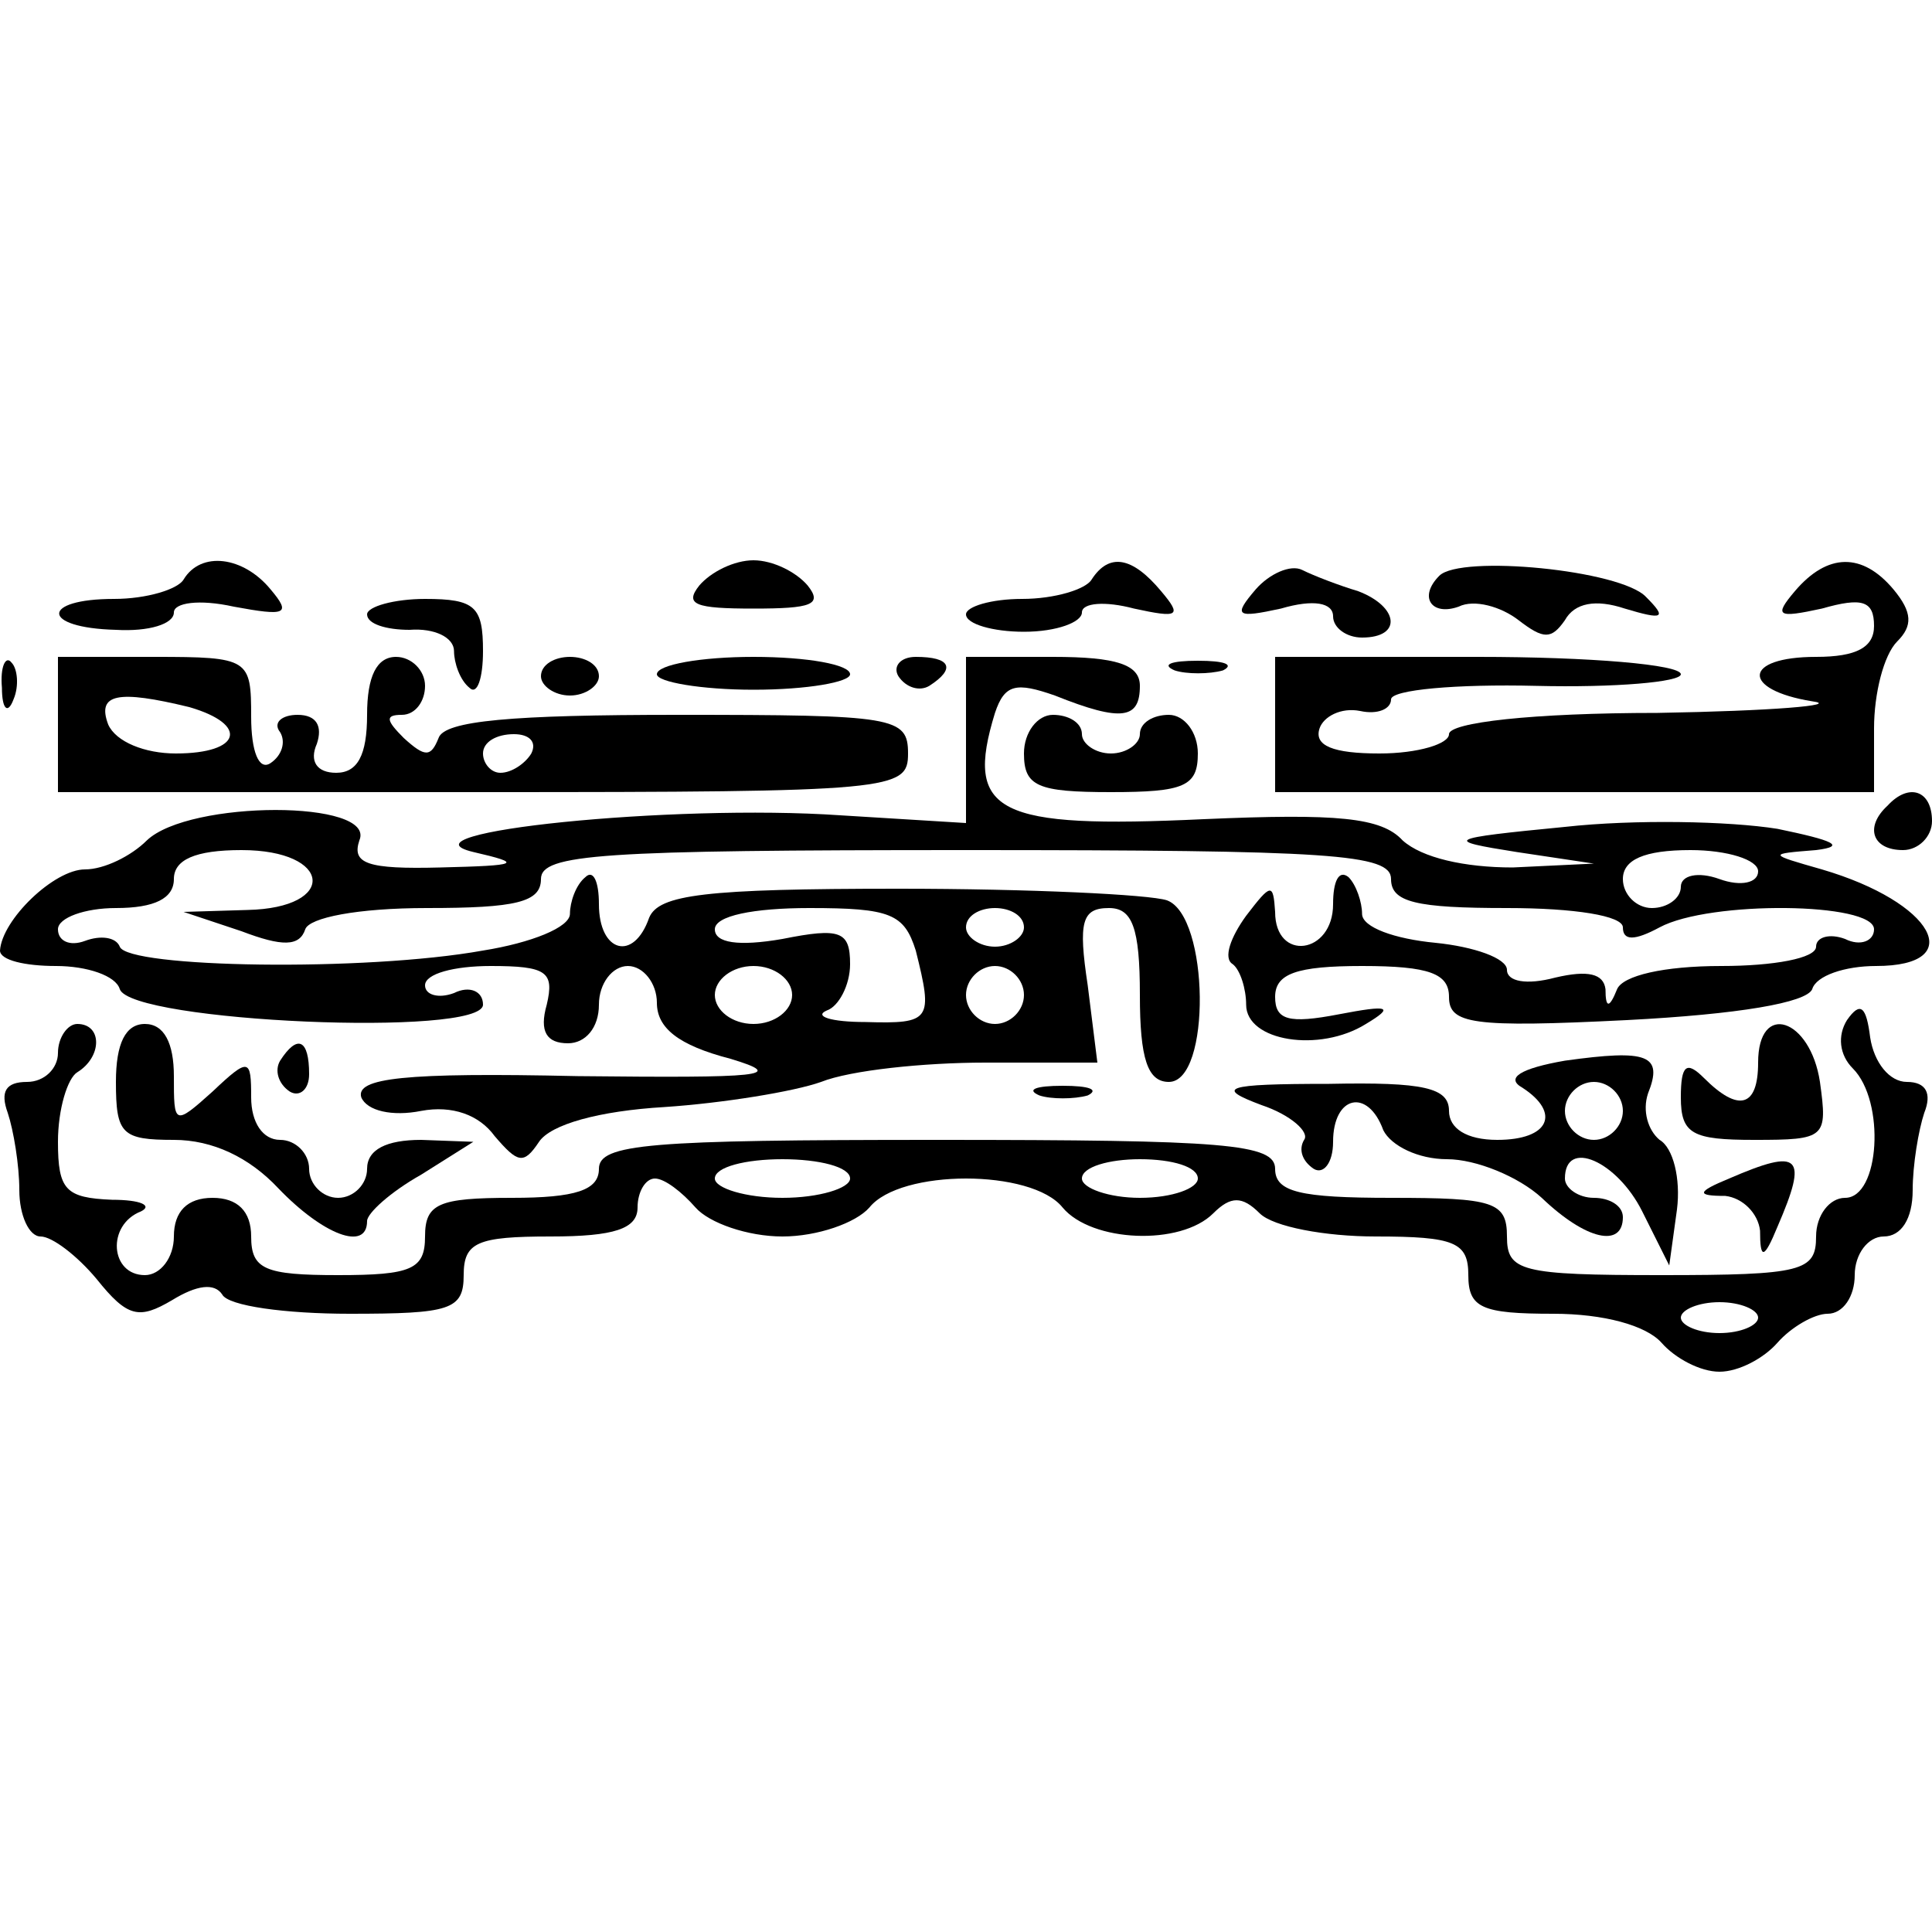 <?xml version="1.0" standalone="no"?>
<!DOCTYPE svg PUBLIC "-//W3C//DTD SVG 20010904//EN"
 "http://www.w3.org/TR/2001/REC-SVG-20010904/DTD/svg10.dtd">
<svg version="1.0" xmlns="http://www.w3.org/2000/svg"
 width="100pt" height="100pt" viewBox="0 0 100 100"
 preserveAspectRatio="xMidYMid meet">
<g transform="translate(0,100) scale(0.1,-0.1)"
fill="#000000" stroke="none">
<path d="M95 700 c-3 -5 -19 -10 -36 -10 -38 0 -38 -15 1 -16 17 -1 30 3 30 9
0 5 13 7 31 3 27 -5 30 -4 19 9 -14 17 -36 20 -45 5z"/>
<path d="M362 697 c-8 -10 -2 -12 28 -12 30 0 36 2 28 12 -6 7 -18 13 -28 13
-10 0 -22 -6 -28 -13z"/>
<path d="M565 700 c-3 -5 -19 -10 -36 -10 -16 0 -29 -4 -29 -8 0 -5 14 -9 30
-9 17 0 30 5 30 10 0 5 12 6 27 2 23 -5 25 -4 14 9 -15 18 -27 20 -36 6z"/>
<path d="M650 695 c-12 -14 -10 -15 13 -10 17 5 27 3 27 -4 0 -6 7 -11 15 -11
21 0 19 16 -2 24 -10 3 -23 8 -29 11 -6 3 -17 -2 -24 -10z"/>
<path d="M745 702 c-11 -11 -4 -21 10 -16 8 4 22 0 31 -7 13 -10 17 -10 24 0
5 9 16 11 31 6 20 -6 22 -5 11 6 -13 14 -96 22 -107 11z"/>
<path d="M929 694 c-11 -13 -9 -14 14 -9 21 6 27 4 27 -9 0 -11 -9 -16 -30
-16 -38 0 -39 -17 -2 -23 15 -2 -21 -5 -80 -6 -65 0 -108 -5 -108 -11 0 -5
-16 -10 -36 -10 -24 0 -34 4 -31 13 2 6 11 11 21 9 9 -2 16 1 16 6 0 5 34 8
75 7 41 -1 75 2 75 6 0 5 -47 9 -105 9 l-105 0 0 -35 0 -35 155 0 155 0 0 33
c0 18 5 38 12 45 8 8 8 15 -2 27 -16 19 -34 19 -51 -1z"/>
<path d="M190 682 c0 -5 10 -8 22 -8 13 1 23 -4 23 -11 0 -6 3 -15 8 -19 4 -4
7 5 7 19 0 23 -4 27 -30 27 -16 0 -30 -4 -30 -8z"/>
<path d="M1 644 c0 -11 3 -14 6 -6 3 7 2 16 -1 19 -3 4 -6 -2 -5 -13z"/>
<path d="M30 625 l0 -35 220 0 c213 0 220 1 220 20 0 19 -7 20 -119 20 -86 0
-121 -3 -124 -12 -4 -10 -7 -10 -18 0 -9 9 -10 12 -1 12 7 0 12 7 12 15 0 8
-7 15 -15 15 -10 0 -15 -10 -15 -30 0 -21 -5 -30 -16 -30 -10 0 -14 6 -10 15
3 9 0 15 -10 15 -8 0 -13 -4 -9 -9 3 -5 1 -12 -5 -16 -6 -4 -10 6 -10 24 0 30
-1 31 -50 31 l-50 0 0 -35z m68 9 c31 -9 27 -24 -7 -24 -16 0 -31 6 -35 15 -6
16 5 18 42 9z m177 -24 c-3 -5 -10 -10 -16 -10 -5 0 -9 5 -9 10 0 6 7 10 16
10 8 0 12 -4 9 -10z"/>
<path d="M280 650 c0 -5 7 -10 15 -10 8 0 15 5 15 10 0 6 -7 10 -15 10 -8 0
-15 -4 -15 -10z"/>
<path d="M340 651 c0 -4 23 -8 50 -8 28 0 50 4 50 8 0 5 -22 9 -50 9 -27 0
-50 -4 -50 -9z"/>
<path d="M465 650 c4 -6 11 -8 16 -5 14 9 11 15 -7 15 -8 0 -12 -5 -9 -10z"/>
<path d="M500 617 l0 -43 -65 4 c-87 6 -232 -9 -190 -19 26 -6 24 -7 -17 -8
-38 -1 -46 2 -42 14 9 21 -88 21 -110 0 -8 -8 -22 -15 -32 -15 -16 0 -43 -26
-44 -42 0 -5 13 -8 29 -8 16 0 31 -5 33 -12 6 -17 188 -25 188 -8 0 7 -7 10
-15 6 -8 -3 -15 -1 -15 4 0 6 15 10 34 10 29 0 33 -3 29 -20 -4 -14 0 -20 11
-20 9 0 16 8 16 20 0 11 7 20 15 20 8 0 15 -9 15 -19 0 -13 11 -22 38 -29 30
-9 16 -10 -79 -9 -90 2 -115 -1 -112 -11 3 -7 16 -10 31 -7 16 3 30 -2 38 -13
12 -14 15 -15 23 -3 6 9 31 16 65 18 30 2 67 8 81 13 15 6 53 10 85 10 l58 0
-5 40 c-5 33 -3 40 11 40 12 0 16 -10 16 -45 0 -33 4 -45 15 -45 22 0 21 86
-1 94 -9 3 -71 6 -139 6 -100 0 -124 -3 -129 -15 -8 -23 -26 -18 -26 7 0 12
-3 18 -7 14 -5 -4 -8 -13 -8 -19 0 -7 -20 -15 -45 -19 -61 -11 -184 -9 -188 2
-2 5 -10 6 -18 3 -8 -3 -14 0 -14 6 0 6 14 11 30 11 20 0 30 5 30 15 0 10 11
15 35 15 47 0 50 -30 3 -31 l-33 -1 30 -10 c21 -8 30 -8 33 1 2 6 27 11 63 11
46 0 59 3 59 15 0 13 31 15 220 15 189 0 220 -2 220 -15 0 -12 13 -15 60 -15
35 0 60 -4 60 -10 0 -7 6 -7 19 0 26 14 111 13 111 -1 0 -6 -7 -9 -15 -5 -8 3
-15 1 -15 -4 0 -6 -22 -10 -49 -10 -30 0 -51 -5 -54 -12 -4 -10 -6 -10 -6 0
-1 8 -9 10 -26 6 -15 -4 -25 -2 -25 4 0 6 -17 12 -37 14 -21 2 -38 8 -38 15 0
6 -3 15 -7 19 -5 4 -8 -2 -8 -14 0 -26 -30 -30 -30 -4 -1 15 -2 15 -15 -2 -8
-11 -12 -22 -7 -25 4 -3 7 -13 7 -21 0 -19 38 -25 62 -10 15 9 12 10 -14 5
-26 -5 -33 -3 -33 9 0 12 11 16 45 16 35 0 45 -4 45 -16 0 -14 12 -16 92 -12
58 3 93 9 96 16 2 7 17 12 33 12 48 0 30 33 -28 50 -28 8 -28 8 -3 10 16 2 9
5 -20 11 -25 4 -74 5 -110 1 -62 -6 -63 -7 -25 -13 l40 -6 -42 -2 c-25 0 -47
5 -57 14 -11 12 -34 14 -103 11 -107 -5 -124 3 -108 55 5 15 11 16 31 9 35
-14 44 -12 44 5 0 11 -12 15 -45 15 l-45 0 0 -43z m410 -68 c0 -6 -9 -8 -20
-4 -11 4 -20 2 -20 -4 0 -6 -7 -11 -15 -11 -8 0 -15 7 -15 15 0 10 11 15 35
15 19 0 35 -5 35 -11z m-436 -41 c9 -36 8 -38 -26 -37 -18 0 -27 3 -20 6 6 2
12 13 12 24 0 17 -5 19 -35 13 -23 -4 -35 -2 -35 5 0 7 20 11 49 11 42 0 49
-3 55 -22z m56 12 c0 -5 -7 -10 -15 -10 -8 0 -15 5 -15 10 0 6 7 10 15 10 8 0
15 -4 15 -10z m-120 -35 c0 -8 -9 -15 -20 -15 -11 0 -20 7 -20 15 0 8 9 15 20
15 11 0 20 -7 20 -15z m120 0 c0 -8 -7 -15 -15 -15 -8 0 -15 7 -15 15 0 8 7
15 15 15 8 0 15 -7 15 -15z"/>
<path d="M608 653 c6 -2 18 -2 25 0 6 3 1 5 -13 5 -14 0 -19 -2 -12 -5z"/>
<path d="M530 610 c0 -17 7 -20 45 -20 38 0 45 3 45 20 0 11 -7 20 -15 20 -8
0 -15 -4 -15 -10 0 -5 -7 -10 -15 -10 -8 0 -15 5 -15 10 0 6 -7 10 -15 10 -8
0 -15 -9 -15 -20z"/>
<path d="M977 583 c-12 -11 -8 -23 8 -23 8 0 15 7 15 15 0 16 -12 20 -23 8z"/>
<path d="M956 472 c-5 -8 -4 -18 3 -25 17 -17 14 -67 -4 -67 -8 0 -15 -9 -15
-20 0 -18 -7 -20 -80 -20 -73 0 -80 2 -80 20 0 18 -7 20 -60 20 -47 0 -60 3
-60 15 0 13 -26 15 -175 15 -149 0 -175 -2 -175 -15 0 -11 -12 -15 -45 -15
-38 0 -45 -3 -45 -20 0 -17 -7 -20 -45 -20 -38 0 -45 3 -45 20 0 13 -7 20 -20
20 -13 0 -20 -7 -20 -20 0 -11 -7 -20 -15 -20 -18 0 -20 26 -2 33 6 3 0 6 -15
6 -24 1 -28 5 -28 30 0 17 5 33 10 36 13 8 13 25 0 25 -5 0 -10 -7 -10 -15 0
-8 -7 -15 -16 -15 -11 0 -14 -5 -10 -16 3 -9 6 -27 6 -40 0 -13 5 -24 11 -24
6 0 19 -10 29 -22 16 -20 22 -21 39 -11 13 8 22 9 26 3 3 -6 33 -10 66 -10 52
0 59 2 59 20 0 17 7 20 45 20 33 0 45 4 45 15 0 8 4 15 9 15 5 0 14 -7 21 -15
7 -8 27 -15 45 -15 18 0 38 7 45 15 16 20 84 20 100 0 15 -18 61 -20 78 -3 9
9 15 9 24 0 7 -7 34 -12 60 -12 41 0 48 -3 48 -20 0 -17 7 -20 44 -20 26 0 48
-6 56 -15 7 -8 20 -15 30 -15 10 0 23 7 30 15 7 8 19 15 26 15 8 0 14 9 14 20
0 11 7 20 15 20 9 0 15 9 15 24 0 13 3 31 6 40 4 10 1 16 -9 16 -9 0 -17 10
-19 23 -2 16 -5 19 -12 9z m-516 -82 c0 -5 -16 -10 -35 -10 -19 0 -35 5 -35
10 0 6 16 10 35 10 19 0 35 -4 35 -10z m180 0 c0 -5 -13 -10 -30 -10 -16 0
-30 5 -30 10 0 6 14 10 30 10 17 0 30 -4 30 -10z m290 -72 c0 -4 -9 -8 -20 -8
-11 0 -20 4 -20 8 0 4 9 8 20 8 11 0 20 -4 20 -8z"/>
<path d="M60 440 c0 -27 3 -30 30 -30 20 0 39 -9 54 -25 23 -24 46 -33 46 -17
0 4 12 15 28 24 l27 17 -27 1 c-18 0 -28 -5 -28 -15 0 -8 -7 -15 -15 -15 -8 0
-15 7 -15 15 0 8 -7 15 -15 15 -9 0 -15 9 -15 22 0 20 -1 21 -20 3 -20 -18
-20 -17 -20 8 0 17 -5 27 -15 27 -10 0 -15 -10 -15 -30z"/>
<path d="M910 450 c0 -23 -10 -26 -28 -8 -9 9 -12 7 -12 -10 0 -19 6 -22 38
-22 37 0 38 1 34 30 -5 33 -32 42 -32 10z"/>
<path d="M145 451 c-3 -5 -1 -12 5 -16 5 -3 10 1 10 9 0 18 -6 21 -15 7z"/>
<path d="M810 451 c-23 -4 -31 -9 -22 -14 20 -13 14 -27 -13 -27 -16 0 -25 6
-25 15 0 12 -13 15 -62 14 -55 0 -59 -2 -35 -11 15 -5 25 -14 22 -18 -3 -5 -1
-11 5 -15 5 -3 10 3 10 14 0 24 18 28 26 6 4 -8 18 -15 33 -15 15 0 37 -9 49
-20 23 -22 42 -26 42 -10 0 6 -7 10 -15 10 -8 0 -15 5 -15 10 0 21 27 9 40
-17 l14 -28 4 29 c2 16 -2 32 -9 36 -6 5 -9 15 -6 24 8 20 0 23 -43 17z m30
-26 c0 -8 -7 -15 -15 -15 -8 0 -15 7 -15 15 0 8 7 15 15 15 8 0 15 -7 15 -15z"/>
<path d="M538 433 c6 -2 18 -2 25 0 6 3 1 5 -13 5 -14 0 -19 -2 -12 -5z"/>
<path d="M895 390 c-17 -7 -17 -9 -2 -9 9 -1 17 -9 18 -18 0 -15 2 -15 9 2 16
37 12 41 -25 25z"/>
</g>
</svg>
